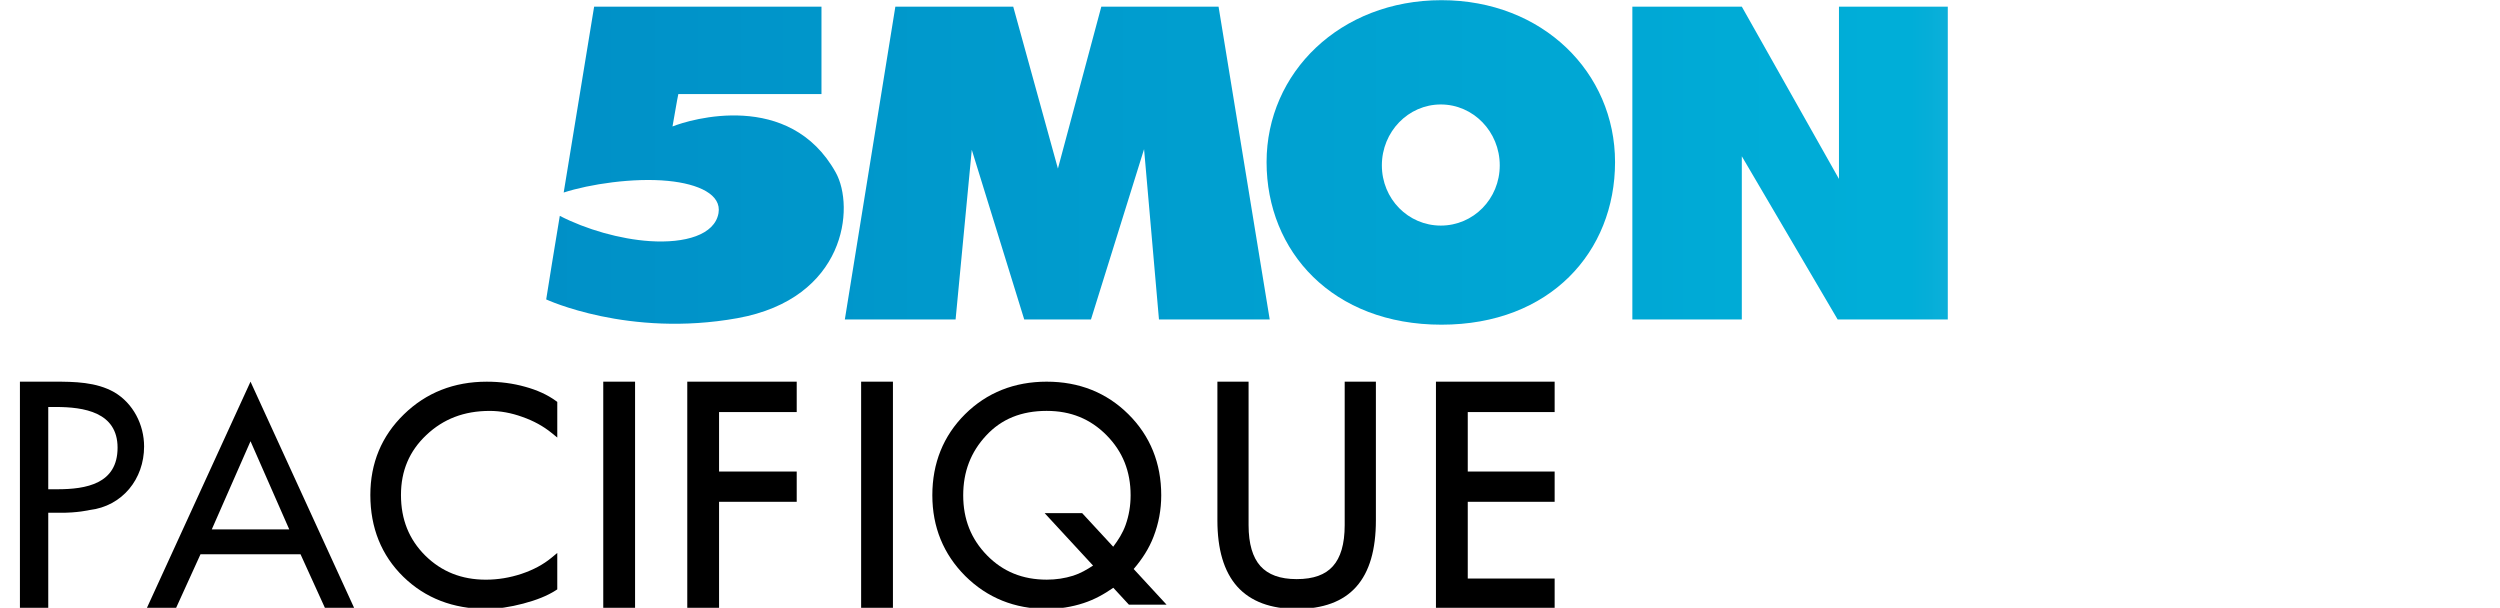 <svg width="158.75mm" height="38.597mm" version="1.1" viewBox="0 0 158.75 38.597" xmlns="http://www.w3.org/2000/svg" xmlns:xlink="http://www.w3.org/1999/xlink">
 <defs>
  <linearGradient id="e" x1="809.65" x2="810.65" y1="662.61" y2="662.61" gradientTransform="matrix(674.95,0,0,-674.95,-545695,447473)" gradientUnits="userSpaceOnUse">
   <stop stop-color="#0082BE" offset="0"/>
   <stop stop-color="#0083BF" offset=".016"/>
   <stop stop-color="#0084C0" offset=".032"/>
   <stop stop-color="#0085C0" offset=".048"/>
   <stop stop-color="#0086C1" offset=".064"/>
   <stop stop-color="#0087C1" offset=".079"/>
   <stop stop-color="#0087C2" offset=".095"/>
   <stop stop-color="#0088C2" offset=".111"/>
   <stop stop-color="#0089C3" offset=".127"/>
   <stop stop-color="#008AC3" offset=".143"/>
   <stop stop-color="#008BC4" offset=".159"/>
   <stop stop-color="#008CC4" offset=".175"/>
   <stop stop-color="#008DC5" offset=".191"/>
   <stop stop-color="#008EC5" offset=".206"/>
   <stop stop-color="#008EC6" offset=".222"/>
   <stop stop-color="#0090C7" offset=".238"/>
   <stop stop-color="#0090C7" offset=".254"/>
   <stop stop-color="#0091C8" offset=".27"/>
   <stop stop-color="#0092C8" offset=".286"/>
   <stop stop-color="#0093C9" offset=".302"/>
   <stop stop-color="#0094C9" offset=".318"/>
   <stop stop-color="#0095CA" offset=".333"/>
   <stop stop-color="#0096CA" offset=".349"/>
   <stop stop-color="#0096CB" offset=".365"/>
   <stop stop-color="#0098CB" offset=".381"/>
   <stop stop-color="#09c" offset=".397"/>
   <stop stop-color="#009ACC" offset=".413"/>
   <stop stop-color="#009ACD" offset=".429"/>
   <stop stop-color="#009BCD" offset=".444"/>
   <stop stop-color="#009CCE" offset=".46"/>
   <stop stop-color="#009DCF" offset=".476"/>
   <stop stop-color="#009ECF" offset=".492"/>
   <stop stop-color="#009FD0" offset=".508"/>
   <stop stop-color="#00A0D0" offset=".524"/>
   <stop stop-color="#00A1D1" offset=".54"/>
   <stop stop-color="#00A2D1" offset=".556"/>
   <stop stop-color="#00A3D2" offset=".571"/>
   <stop stop-color="#00A4D2" offset=".587"/>
   <stop stop-color="#00A5D3" offset=".603"/>
   <stop stop-color="#00A6D3" offset=".619"/>
   <stop stop-color="#00A7D4" offset=".635"/>
   <stop stop-color="#00A8D4" offset=".651"/>
   <stop stop-color="#00A8D5" offset=".667"/>
   <stop stop-color="#00AAD6" offset=".682"/>
   <stop stop-color="#00ABD6" offset=".698"/>
   <stop stop-color="#00ACD7" offset=".714"/>
   <stop stop-color="#00ACD7" offset=".73"/>
   <stop stop-color="#00AED8" offset=".746"/>
   <stop stop-color="#00AED8" offset=".762"/>
   <stop stop-color="#0EAFD9" offset=".778"/>
   <stop stop-color="#13B0D9" offset=".794"/>
   <stop stop-color="#17B1D9" offset=".809"/>
   <stop stop-color="#19B2DA" offset=".825"/>
   <stop stop-color="#1CB3DB" offset=".841"/>
   <stop stop-color="#22B4DB" offset=".857"/>
   <stop stop-color="#25B5DC" offset=".873"/>
   <stop stop-color="#26B6DD" offset=".889"/>
   <stop stop-color="#28B7DD" offset=".905"/>
   <stop stop-color="#2AB8DD" offset=".921"/>
   <stop stop-color="#2FB9DE" offset=".936"/>
   <stop stop-color="#31BADE" offset=".952"/>
   <stop stop-color="#32BBDF" offset=".968"/>
   <stop stop-color="#34BCDF" offset=".984"/>
   <stop stop-color="#38BDE0" offset="1"/>
  </linearGradient>
  <linearGradient id="d" x1="809.65" x2="810.65" y1="662.61" y2="662.61" gradientTransform="matrix(674.95,0,0,-674.95,-545695,447474)" gradientUnits="userSpaceOnUse">
   <stop stop-color="#0082BE" offset="0"/>
   <stop stop-color="#0083BF" offset=".016"/>
   <stop stop-color="#0084C0" offset=".032"/>
   <stop stop-color="#0085C0" offset=".048"/>
   <stop stop-color="#0086C1" offset=".064"/>
   <stop stop-color="#0087C1" offset=".079"/>
   <stop stop-color="#0087C2" offset=".095"/>
   <stop stop-color="#0088C2" offset=".111"/>
   <stop stop-color="#0089C3" offset=".127"/>
   <stop stop-color="#008AC3" offset=".143"/>
   <stop stop-color="#008BC4" offset=".159"/>
   <stop stop-color="#008CC4" offset=".175"/>
   <stop stop-color="#008DC5" offset=".191"/>
   <stop stop-color="#008EC5" offset=".206"/>
   <stop stop-color="#008EC6" offset=".222"/>
   <stop stop-color="#0090C7" offset=".238"/>
   <stop stop-color="#0090C7" offset=".254"/>
   <stop stop-color="#0091C8" offset=".27"/>
   <stop stop-color="#0092C8" offset=".286"/>
   <stop stop-color="#0093C9" offset=".302"/>
   <stop stop-color="#0094C9" offset=".318"/>
   <stop stop-color="#0095CA" offset=".333"/>
   <stop stop-color="#0096CA" offset=".349"/>
   <stop stop-color="#0096CB" offset=".365"/>
   <stop stop-color="#0098CB" offset=".381"/>
   <stop stop-color="#09c" offset=".397"/>
   <stop stop-color="#009ACC" offset=".413"/>
   <stop stop-color="#009ACD" offset=".429"/>
   <stop stop-color="#009BCD" offset=".444"/>
   <stop stop-color="#009CCE" offset=".46"/>
   <stop stop-color="#009DCF" offset=".476"/>
   <stop stop-color="#009ECF" offset=".492"/>
   <stop stop-color="#009FD0" offset=".508"/>
   <stop stop-color="#00A0D0" offset=".524"/>
   <stop stop-color="#00A1D1" offset=".54"/>
   <stop stop-color="#00A2D1" offset=".556"/>
   <stop stop-color="#00A3D2" offset=".571"/>
   <stop stop-color="#00A4D2" offset=".587"/>
   <stop stop-color="#00A5D3" offset=".603"/>
   <stop stop-color="#00A6D3" offset=".619"/>
   <stop stop-color="#00A7D4" offset=".635"/>
   <stop stop-color="#00A8D4" offset=".651"/>
   <stop stop-color="#00A8D5" offset=".667"/>
   <stop stop-color="#00AAD6" offset=".682"/>
   <stop stop-color="#00ABD6" offset=".698"/>
   <stop stop-color="#00ACD7" offset=".714"/>
   <stop stop-color="#00ACD7" offset=".73"/>
   <stop stop-color="#00AED8" offset=".746"/>
   <stop stop-color="#00AED8" offset=".762"/>
   <stop stop-color="#0EAFD9" offset=".778"/>
   <stop stop-color="#13B0D9" offset=".794"/>
   <stop stop-color="#17B1D9" offset=".809"/>
   <stop stop-color="#19B2DA" offset=".825"/>
   <stop stop-color="#1CB3DB" offset=".841"/>
   <stop stop-color="#22B4DB" offset=".857"/>
   <stop stop-color="#25B5DC" offset=".873"/>
   <stop stop-color="#26B6DD" offset=".889"/>
   <stop stop-color="#28B7DD" offset=".905"/>
   <stop stop-color="#2AB8DD" offset=".921"/>
   <stop stop-color="#2FB9DE" offset=".936"/>
   <stop stop-color="#31BADE" offset=".952"/>
   <stop stop-color="#32BBDF" offset=".968"/>
   <stop stop-color="#34BCDF" offset=".984"/>
   <stop stop-color="#38BDE0" offset="1"/>
  </linearGradient>
  <linearGradient id="c" x1="809.65" x2="810.65" y1="662.61" y2="662.61" gradientTransform="matrix(674.95,0,0,-674.95,-545695,447473)" gradientUnits="userSpaceOnUse" xlink:href="#e"/>
 </defs>
 <g transform="translate(-26.458 -129.53)">
  <g transform="matrix(.265 0 0 .265 26.457 129.54)">
   <g transform="translate(-830.91,-207.38)">
    <g transform="matrix(.951 0 0 .951 55.471 12.079)">
     <g fill="url(#c)">
      <path d="m1226.7 207v78.828h27.581v-41.128l24.154 41.128h27.745v-78.828h-27.418v43.412l-24.481-43.412z"/>
      <path d="m1344.2 206.84c-0.914 0-1.469 0.163-1.469 0.163h-30.519v78.828h37.537s38.353-0.087 38.353-38.353c0-38.568-36.209-40.638-43.902-40.638zm-3.427 24.97h3.1s15.341-0.764 15.341 14.852c0 15.62-15.341 15.341-15.341 15.341h-3.1z"/>
      <path d="m1178.6 205.37c-25.512 0-44.065 18.229-44.065 40.801 0 22.571 16.662 40.964 44.065 40.964s43.739-18.392 43.739-40.964-18.222-40.801-43.739-40.801zm-0.163 26.277c8.205 0 14.851 6.875 14.851 15.341s-6.646 15.178-14.851 15.178c-8.204 0-14.852-6.712-14.852-15.178s6.648-15.341 14.852-15.341z"/>
      <path d="m1392.7 207v78.828h53.693v-21.869h-24.807v-7.345h21.87v-20.726h-22.033v-7.181h24.154v-21.706h-52.877z"/>
      <path d="m1041 207-12.73 78.828h27.908l4.08-42.759 13.219 42.759h16.811l13.382-42.923 3.754 42.923h27.907l-12.892-78.828h-29.541l-10.934 40.802-11.261-40.802z"/>
     </g>
     <path d="m965.1 207c0 1e-3 -7.269 44.375-7.67 46.84 6.471-2.109 17.56-3.789 26.275-2.937 7.755 0.756 13.576 3.459 12.73 8.16-0.982 5.437-8.384 7.602-17.3 7.018-7.483-0.491-16.031-2.939-22.685-6.365-0.621 3.487-3.427 21.052-3.427 21.052s20.742 9.669 48.145 4.733c27.403-4.93 29.659-28.03 24.808-36.72-11.652-20.891-36.72-13.374-41.128-11.588 1.154-6.794 1.469-8.16 1.469-8.16h36.068v-22.033z" fill="url(#d)"/>
     <path d="m815.44 207v24.807h18.115v54.021h29.866v-54.184h15.994l22.359 54.184h26.275l32.968-78.828h-32.804l-13.056 44.392-13.22-44.392z" fill="url(#c)"/>
    </g>
   </g>
   <g shape-rendering="auto">
    <path d="m116.63 91.424c-7.83 0-14.504 2.622-19.842 7.827-5.34 5.182-8.041 11.687-8.041 19.33 0 7.854 2.651 14.451 7.909 19.595 5.257 5.121 11.957 7.698 19.911 7.698 2.675 0 5.611-0.431 8.82-1.278 3.212-0.847 5.797-1.885 7.767-3.16l0.385-0.252v-8.72l-1.378 1.14c-1.946 1.611-4.336 2.902-7.189 3.861-2.831 0.936-5.672 1.401-8.536 1.401-5.812 0-10.596-1.905-14.522-5.765l-4e-3 -4e-3c-3.9-3.881-5.825-8.662-5.825-14.518 0-5.804 2.003-10.529 6.077-14.371 4.077-3.866 9.077-5.784 15.163-5.784 2.569 0 5.175 0.472 7.831 1.429v4e-3h4e-3c2.678 0.935 5.011 2.211 7.011 3.833l1.369 1.113v-8.536l-0.344-0.252c-2.024-1.472-4.489-2.592-7.368-3.38-2.884-0.811-5.949-1.214-9.196-1.214z" color="#000000" color-rendering="auto" dominant-baseline="auto" image-rendering="auto" solid-color="#000000" stroke-width="5.497" style="font-feature-settings:normal;font-variant-alternates:normal;font-variant-caps:normal;font-variant-ligatures:normal;font-variant-numeric:normal;font-variant-position:normal;isolation:auto;mix-blend-mode:normal;shape-padding:0;text-decoration-color:#000000;text-decoration-line:none;text-decoration-style:solid;text-indent:0;text-orientation:mixed;text-transform:none;white-space:normal"/>
    <path d="m164.69 91.419v54.451h7.617v-25.667h18.607v-7.246h-18.607v-14.258h18.607v-7.279z" color="#000000" color-rendering="auto" dominant-baseline="auto" image-rendering="auto" solid-color="#000000" stroke-width="5.497" style="font-feature-settings:normal;font-variant-alternates:normal;font-variant-caps:normal;font-variant-ligatures:normal;font-variant-numeric:normal;font-variant-position:normal;isolation:auto;mix-blend-mode:normal;shape-padding:0;text-decoration-color:#000000;text-decoration-line:none;text-decoration-style:solid;text-indent:0;text-orientation:mixed;text-transform:none;white-space:normal"/>
    <path d="m344.09 91.419v54.451h28.442v-7.274h-20.82v-18.393h20.82v-7.246h-20.82v-14.259h20.82v-7.279z" color="#000000" color-rendering="auto" dominant-baseline="auto" image-rendering="auto" solid-color="#000000" stroke-width="5.497" style="font-feature-settings:normal;font-variant-alternates:normal;font-variant-caps:normal;font-variant-ligatures:normal;font-variant-numeric:normal;font-variant-position:normal;isolation:auto;mix-blend-mode:normal;shape-padding:0;text-decoration-color:#000000;text-decoration-line:none;text-decoration-style:solid;text-indent:0;text-orientation:mixed;text-transform:none;white-space:normal"/>
    <path d="m291.72 91.422v33.204c0 6.935 1.534 12.266 4.737 15.872 3.224 3.604 8.056 5.376 14.266 5.376 6.273 0 11.107-1.744 14.271-5.311 3.186-3.567 4.704-8.915 4.704-15.936v-33.204h-7.476v34.375c0 4.564-0.99 7.802-2.823 9.837l-5e-3 5e-3c-1.812 2.033-4.628 3.094-8.671 3.094-4.015 0-6.839-1.067-8.699-3.127l-5e-3 -5e-3c-1.836-2.061-2.828-5.29-2.828-9.804v-34.375z" color="#000000" color-rendering="auto" dominant-baseline="auto" image-rendering="auto" solid-color="#000000" stroke-width="5.392" style="font-feature-settings:normal;font-variant-alternates:normal;font-variant-caps:normal;font-variant-ligatures:normal;font-variant-numeric:normal;font-variant-position:normal;isolation:auto;mix-blend-mode:normal;shape-padding:0;text-decoration-color:#000000;text-decoration-line:none;text-decoration-style:solid;text-indent:0;text-orientation:mixed;text-transform:none;white-space:normal"/>
    <path d="m250.84 98.421c5.745 0 10.453 1.925 14.315 5.83 3.864 3.906 5.77 8.646 5.77 14.393 0 2.494-0.401 4.86-1.2 7.112-0.686 1.932-1.762 3.613-2.972 5.216l-7.433-8.046h-8.99l11.595 12.561c-1.498 0.987-3.042 1.875-4.767 2.427-2.02 0.631-4.122 0.948-6.32 0.948-5.79 0-10.503-1.924-14.32-5.825-3.821-3.906-5.706-8.645-5.706-14.393 0-5.643 1.815-10.36 5.491-14.311l5e-3 -5e-3c3.655-3.949 8.427-5.908 14.531-5.908zm0-7.002c-7.766 0-14.356 2.614-19.587 7.799-5.208 5.186-7.84 11.724-7.84 19.426 0 7.597 2.656 14.11 7.904 19.358 5.271 5.226 11.84 7.868 19.522 7.868 3.042 0 5.979-0.462 8.802-1.388 2.591-0.843 4.934-2.139 7.135-3.677l3.737 4.044h9.022l-1.301-1.41-6.576-7.13c2-2.334 3.671-4.88 4.772-7.767v-5e-3c1.219-3.141 1.832-6.443 1.832-9.892 0-7.703-2.642-14.241-7.872-19.426-5.23-5.185-11.806-7.799-19.549-7.799z" color="#000000" color-rendering="auto" dominant-baseline="auto" image-rendering="auto" solid-color="#000000" stroke-width="5.291" style="font-feature-settings:normal;font-variant-alternates:normal;font-variant-caps:normal;font-variant-ligatures:normal;font-variant-numeric:normal;font-variant-position:normal;isolation:auto;mix-blend-mode:normal;shape-padding:0;text-decoration-color:#000000;text-decoration-line:none;text-decoration-style:solid;text-indent:0;text-orientation:mixed;text-transform:none;white-space:normal"/>
    <path d="m206.35 91.418v54.452h7.622v-54.452z" color="#000000" color-rendering="auto" dominant-baseline="auto" image-rendering="auto" solid-color="#000000" stroke-width="5.497" style="font-feature-settings:normal;font-variant-alternates:normal;font-variant-caps:normal;font-variant-ligatures:normal;font-variant-numeric:normal;font-variant-position:normal;isolation:auto;mix-blend-mode:normal;shape-padding:0;text-decoration-color:#000000;text-decoration-line:none;text-decoration-style:solid;text-indent:0;text-orientation:mixed;text-transform:none;white-space:normal"/>
    <path d="m152.18 145.87h-7.622v-54.451h7.622z" color="#000000" color-rendering="auto" dominant-baseline="auto" image-rendering="auto" solid-color="#000000" stroke-width="5.841" style="font-feature-settings:normal;font-variant-alternates:normal;font-variant-caps:normal;font-variant-ligatures:normal;font-variant-numeric:normal;font-variant-position:normal;isolation:auto;mix-blend-mode:normal;shape-padding:0;text-decoration-color:#000000;text-decoration-line:none;text-decoration-style:solid;text-indent:0;text-orientation:mixed;text-transform:none;white-space:normal"/>
    <path d="m11.567 117.2h2.166c6.932 0 14.443-1.3 14.443-9.966 0-8.522-8.088-9.749-14.805-9.749h-1.805v19.715zm2.817 5.633h-2.817v23.037h-6.789v-54.451h8.233c4.838 0 10.038 0.072 14.371 2.528 4.549 2.672 7.149 7.799 7.149 12.999 0 7.799-5.199 14.299-13.07 15.237 0 0-2.961 0.698-7.077 0.65z" color="#000000" color-rendering="auto" dominant-baseline="auto" image-rendering="auto" solid-color="#000000" stroke-width="5.513" style="font-feature-settings:normal;font-variant-alternates:normal;font-variant-caps:normal;font-variant-ligatures:normal;font-variant-numeric:normal;font-variant-position:normal;isolation:auto;mix-blend-mode:normal;shape-padding:0;text-decoration-color:#000000;text-decoration-line:none;text-decoration-style:solid;text-indent:0;text-orientation:mixed;text-transform:none;white-space:normal"/>
    <path d="m60.033 105.69-9.283 21.129h18.566zm-11.985 27.086-5.957 13.093h-6.997l24.939-54.451 24.939 54.451h-6.997l-5.957-13.093z" color="#000000" color-rendering="auto" dominant-baseline="auto" image-rendering="auto" solid-color="#000000" stroke-width="5.288" style="font-feature-settings:normal;font-variant-alternates:normal;font-variant-caps:normal;font-variant-ligatures:normal;font-variant-numeric:normal;font-variant-position:normal;isolation:auto;mix-blend-mode:normal;shape-padding:0;text-decoration-color:#000000;text-decoration-line:none;text-decoration-style:solid;text-indent:0;text-orientation:mixed;text-transform:none;white-space:normal"/>
   </g>
  </g>
 </g>
</svg>
